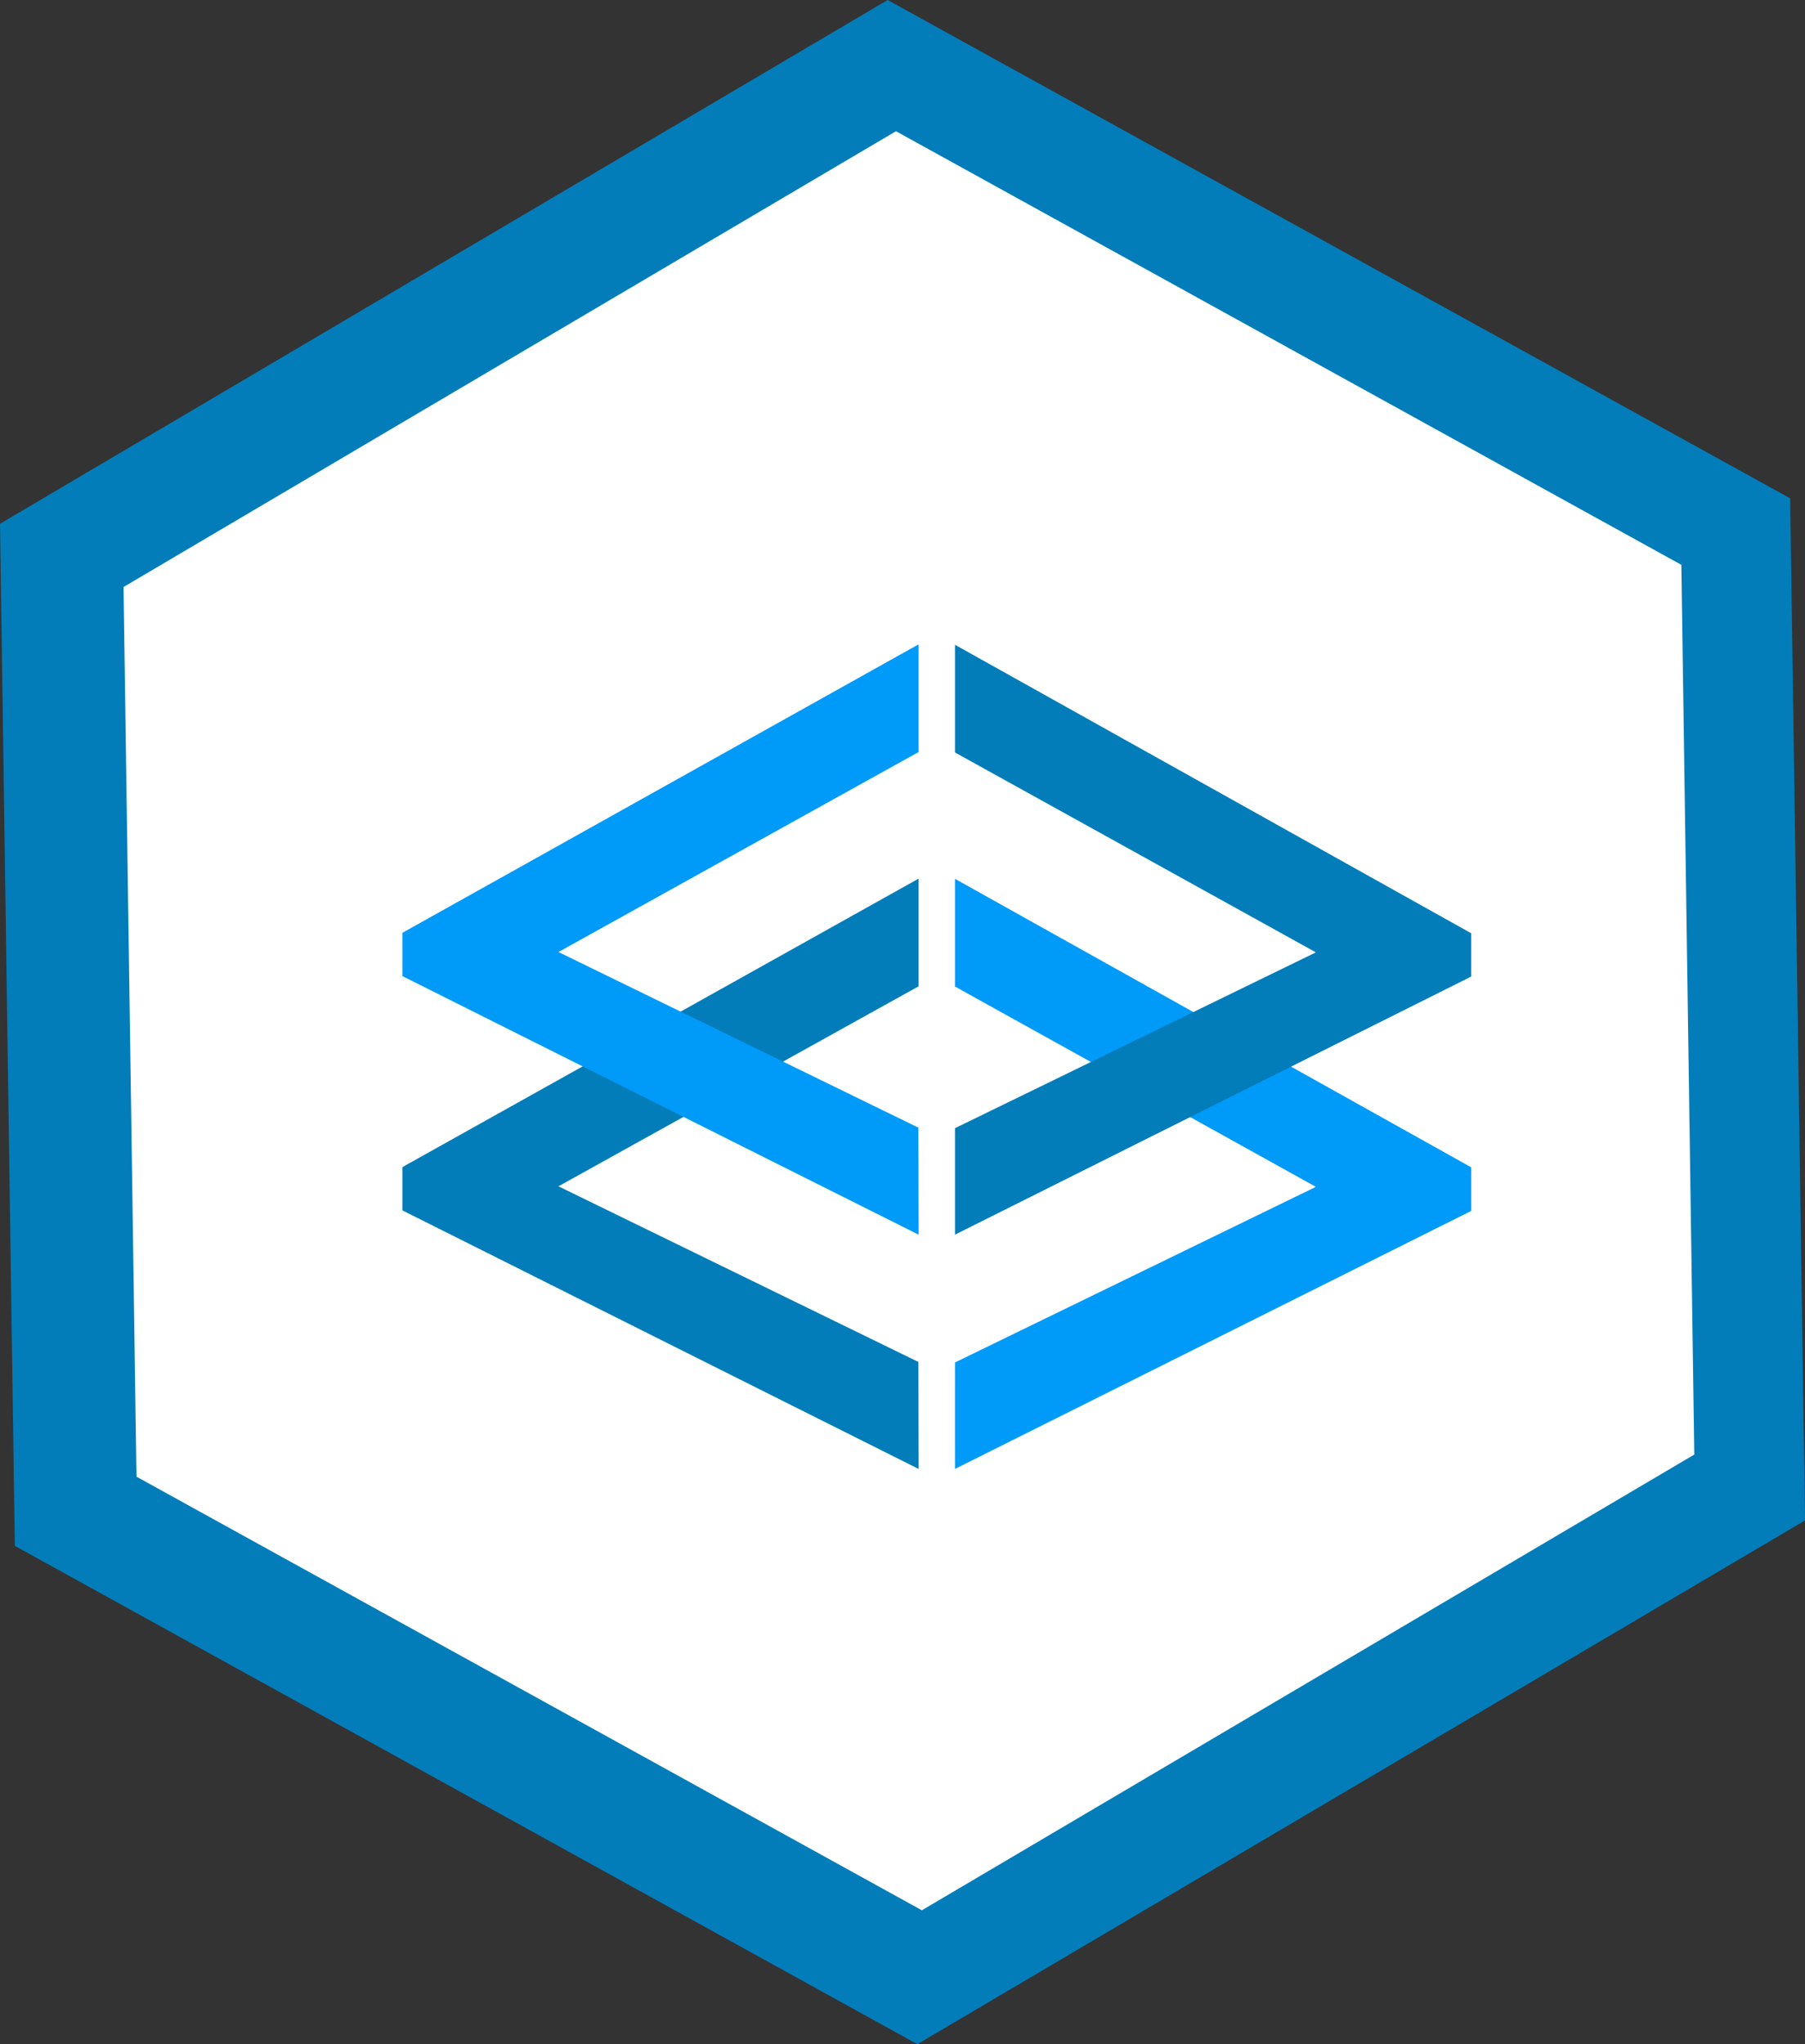 <svg xmlns="http://www.w3.org/2000/svg" viewBox="0 0 242.08 274.06"><rect x="0" y="0" width="242.08" height="274.06" fill="#333333" stroke="none"/><defs><style>.cls-1,.cls-3{fill:#027dba;}.cls-2{fill:#fff;stroke:#fff;}.cls-2,.cls-3,.cls-4{stroke-miterlimit:10;stroke-width:3px;}.cls-3{stroke:#027dba;}.cls-4{fill:#009af9;stroke:#009af9;}</style></defs><g id="Capa_2" data-name="Capa 2"><g id="Capa_1-2" data-name="Capa 1"><polygon class="cls-1" points="242.08 203.84 123.03 274.06 1.99 207.25 0 70.22 119.05 0 240.09 66.81 242.08 203.84"/><polygon class="cls-2" points="225.72 194.16 123.61 254.38 19.79 197.08 18.08 79.55 120.19 19.32 224.01 76.62 225.72 194.16"/><path class="cls-3" d="M121.7,194.51,55.47,161.35v-4l66.23-37v11L72,158.94v.36l49.67,24.23Z"/><path class="cls-4" d="M121.7,163.1,55.47,129.94v-4l66.23-37v11L72,127.53v.36l49.67,24.23Z"/><path class="cls-4" d="M195.81,161.42l-66.23,33.09V183.6l49.67-24.16v-.5l-49.67-27.56v-11l66.23,37Z"/><path class="cls-3" d="M195.81,130,129.58,163.1V152.19L179.25,128v-.5L129.58,100V89L195.81,126Z"/></g></g></svg>